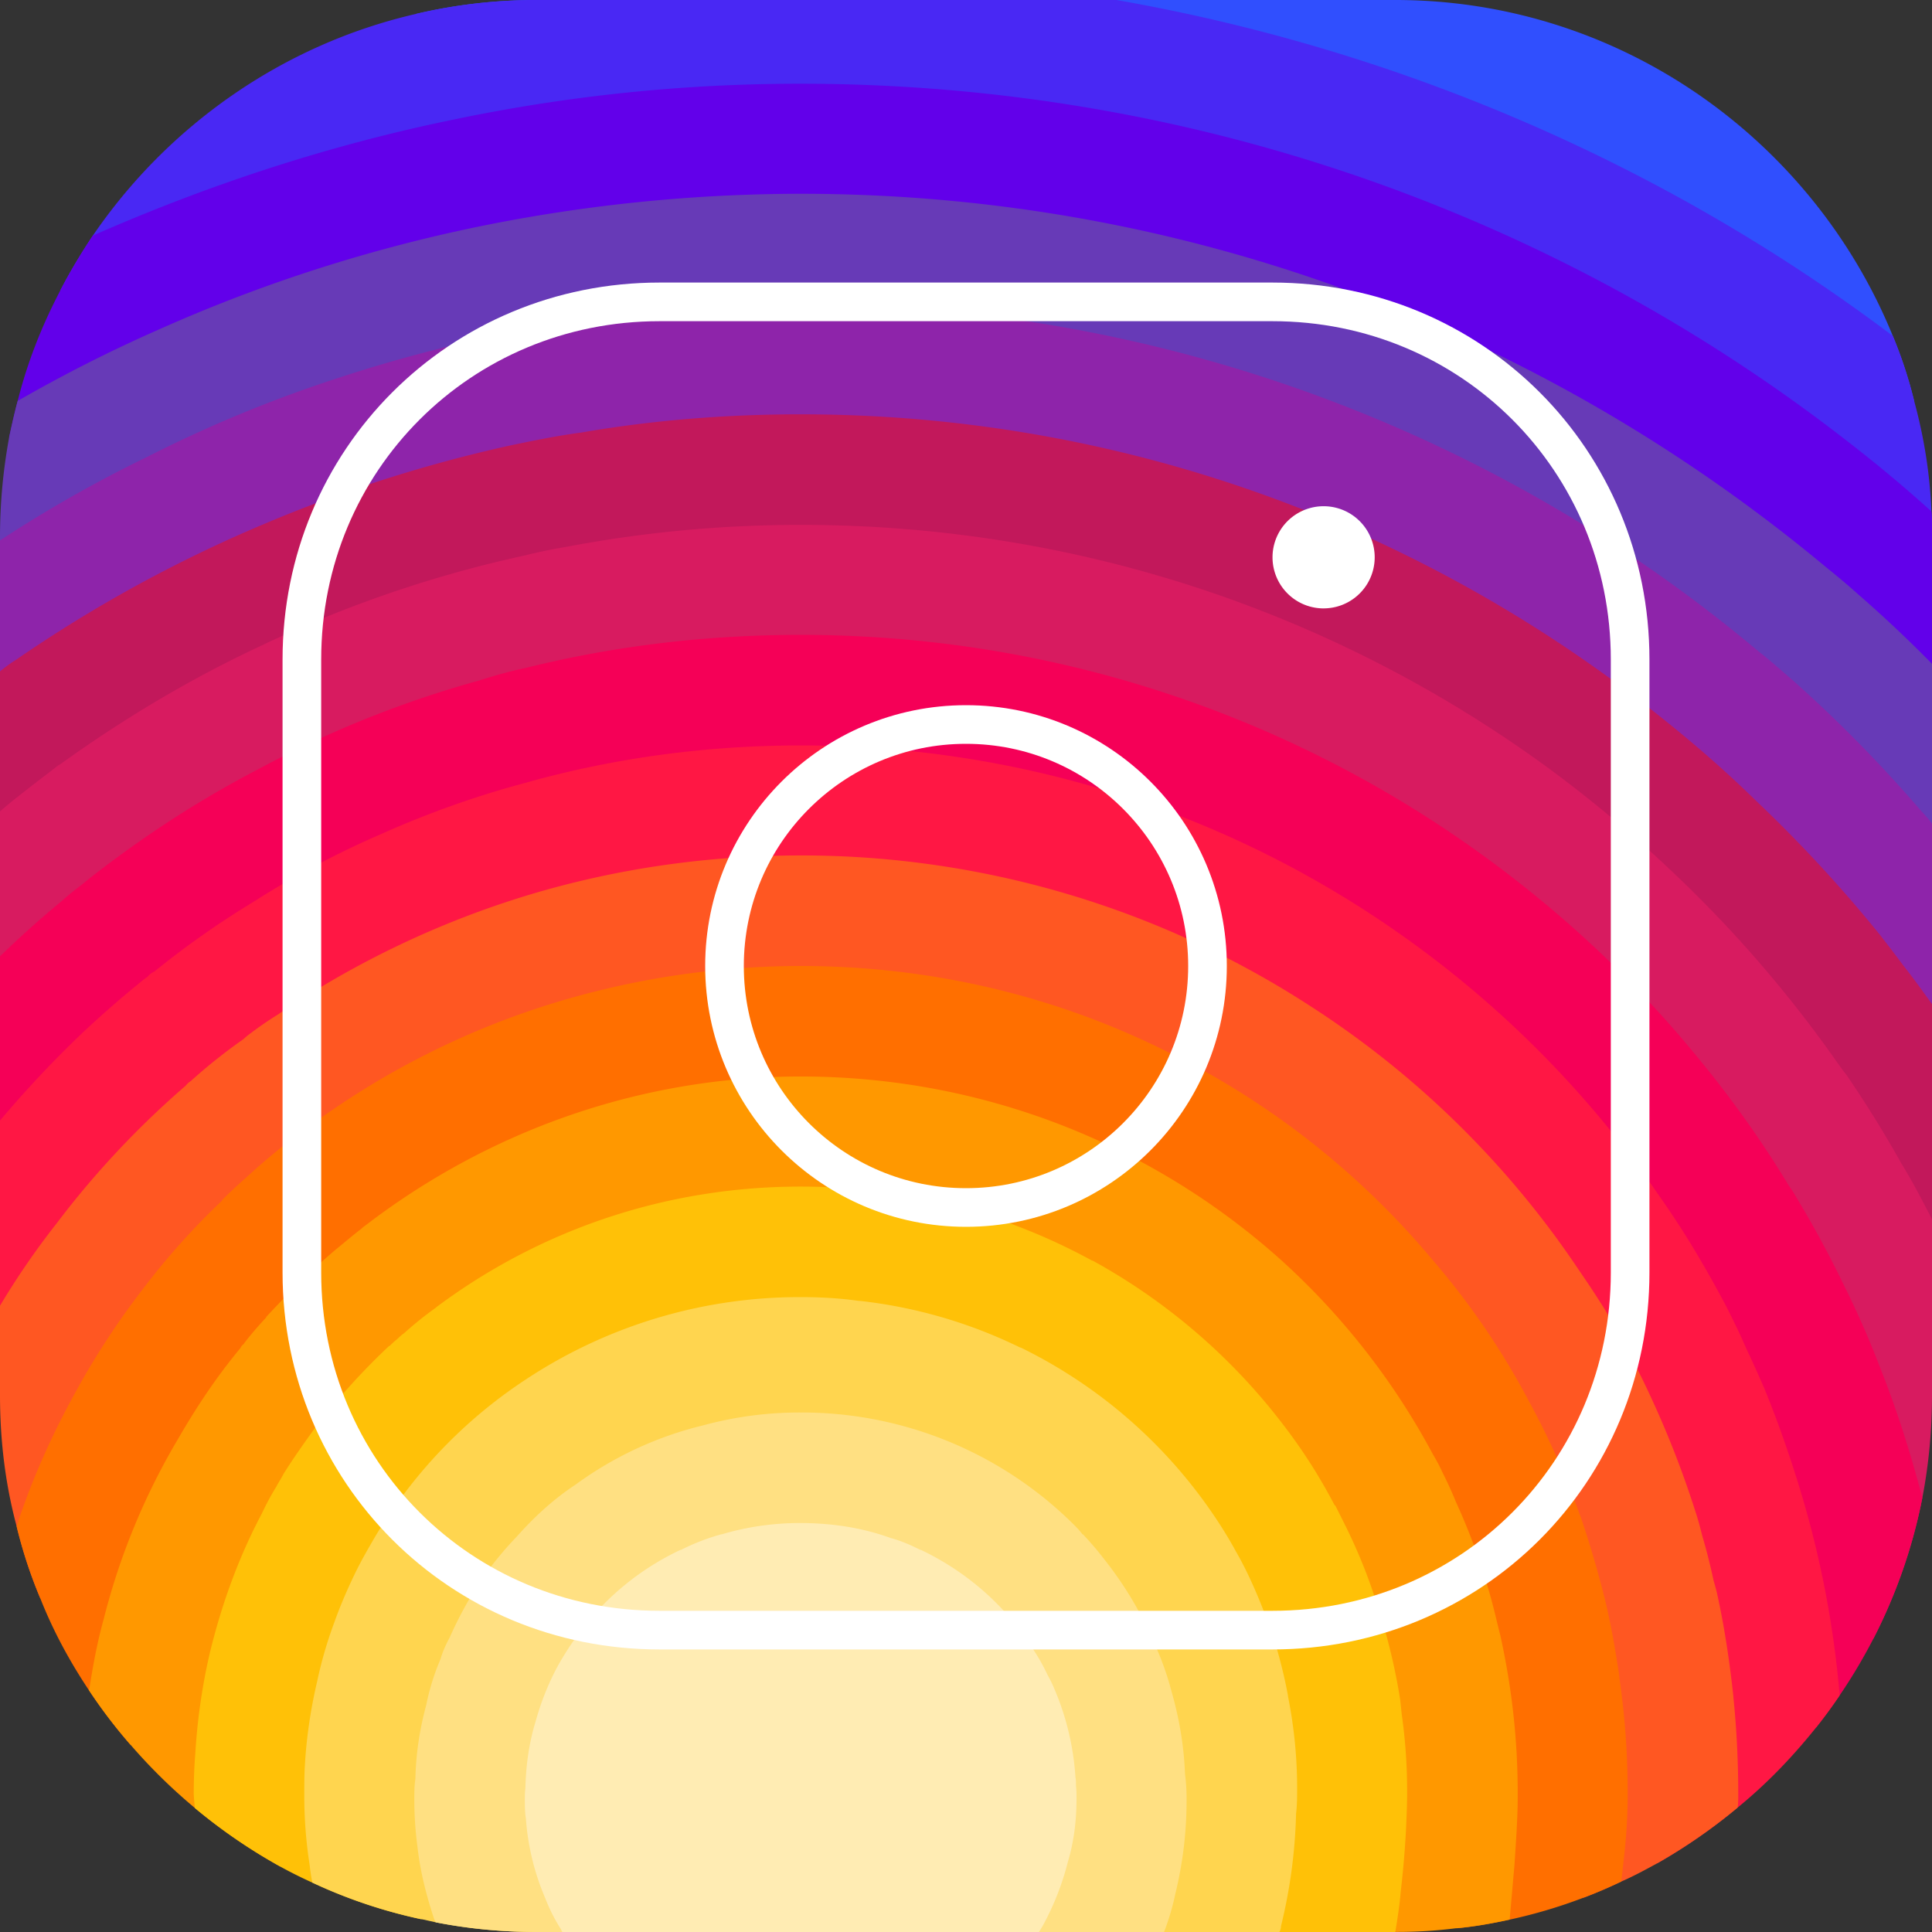<svg xmlns="http://www.w3.org/2000/svg" width="100" height="100" fill="none"><rect width="100%" height="100%" fill="#333333" stroke="none"/><g clip-path="url(#a)"><path fill="#304FFE" d="M99.083 20.778c-1.111.722-2.695 1.389-3.361 2.138-.25.25-.39.528-.334.806v2.861l-.833 2.806-.833 2.777-.917 3.056-1.889 6.25-1.833 6.166-1.39 4.64c0 .721-.027 1.444-.082 2.138a27.538 27.538 0 0 1-1.64 7.611 25.321 25.321 0 0 1-1.944 4.222 17.844 17.844 0 0 1-.944 1.556 26.022 26.022 0 0 1-3.917 4.778c-1.139 1.139-2.389 2.194-3.75 3.083h-.028a3.526 3.526 0 0 1-.75.5 20.094 20.094 0 0 1-2.722 1.528c-.639.333-1.278.61-1.944.86-.14.084-.306.14-.445.195-1.583.75-3.416 1.25-5.25 1.5-.11.028-.194.028-.305.056-1.111.194-2.195.36-3.306.444-.5.056-1.028.084-1.528.084l-1.972-.112-9.5-.5c0-.027-.028 0-.028 0l-4.777-.25c-.361 0-.75 0-1.111-.027a25.615 25.615 0 0 1-4.39-.528h-.027a28.405 28.405 0 0 1-7.528-2.583 29.02 29.02 0 0 1-3.778-2.278c-.5-.361-.972-.75-1.444-1.167-1.333-1.11-2.528-2.305-3.639-3.528a7.182 7.182 0 0 1-.444-.5 8.069 8.069 0 0 1-.473-.527c-1.055-1.334-1.944-2.695-2.666-4.14a21.025 21.025 0 0 1-1.611-4.138 14.72 14.72 0 0 1-.417-1.583.212.212 0 0 1-.056-.14c-.277-1.138-.527-2.333-.666-3.527a15.426 15.426 0 0 1-.25-2.778c-.056-.36-.056-.75-.056-1.11l5.306-8.195 5.194-8 2.361-3.639 2.14-3.278.721-1.139v-2.86c.056-.64.084-1.306.056-1.917-.028-1.945-.417-3.834-1.056-5.64-.61-1.916-1.472-3.721-2.36-5.388-1.056-1.917-2.167-3.639-3.084-5.194-1.361-2.278-2.306-4.14-2.056-5.445 2-.472 4.111-.722 6.25-.722h44.445c11.61 0 21.61 7.222 25.75 17.389a23.04 23.04 0 0 1 1.11 3.389Z"/><path fill="#4928F4" d="M100 27.777v.75l-3.833 2.223-2.445 1.416-2.694 1.556-5.39 3.139-5.277 3.055-5.389 3.111-2.139 1.25a7.504 7.504 0 0 1-.944 3.667c-.861 1.611-2.306 2.944-4.139 4.083-1.861 1.14-4.139 2.056-6.694 2.722 0 0 0-.027-.028 0-9.89 2.556-23.389 1.39-29.944-3.5-1.834-1.36-3.112-3.027-3.667-4.944a8.11 8.11 0 0 1-.25-2.028V24.305c.028-.416-.25-.833-.75-1.25-1.5-1.194-5.028-2.333-8.972-3.472-3.084-.861-6.39-1.722-9.167-2.555-2.194-.667-4.056-1.334-5.167-1.973.5-.972 1.084-1.944 1.695-2.86C8.695 6.5 14.639 2.304 21.528.721c2-.472 4.111-.722 6.25-.722h30c14.916 2.611 28.666 8.694 40.194 17.389a23.016 23.016 0 0 1 1.111 3.389c.5 1.833.806 3.722.89 5.694.027.417.027.861.027 1.305Z"/><path fill="#6200EA" d="M99.999 27.778v12.25l-.611 1.889-2.084 6.472-2.166 6.666-1.14 3.556-1.055 3.305-1.027 3.14-1 3.11-.528 1.64-.695 2.166c0 2.11-.055 3.972-.194 5.555-.028.167-.056.334-.056.5-.166 1.472-.388 2.722-.75 3.778a2.353 2.353 0 0 1-.138.472c-.723 2-1.806 3.278-3.417 4.111-.39.222-.834.39-1.306.556-1.472.5-3.333.75-5.61.889-1.667.11-3.584.139-5.75.139h-1.917l-3.306-.14-.583-.027-6.028-.25-6.111-.25-20.139-.833-5.222-.223h-.722c-2.167-.027-4.028-.166-5.64-.388-2.333-.362-4.138-.973-5.5-1.89-1.944-1.25-3.083-3.083-3.75-5.638a13.395 13.395 0 0 1-.388-1.945c-.278-1.61-.417-3.472-.5-5.555 0-.417 0-.834-.028-1.278-.028-.028 0-.028 0-.028v-1.61c-.028-.806-.028-1.64-.028-2.5l.14-4.473.082-3.194.112-3.722V53.5l.194-6.834.194-6.833.195-6.416.167-6.306.055-1.667c0-.86-2.917-1.36-6.166-1.777-2.584-.334-5.417-.64-7.112-1.028.14-.639.278-1.278.445-1.889.5-2 1.25-3.889 2.194-5.694.5-.973 1.084-1.945 1.695-2.861 6-2.64 12.25-4.695 18.777-6.028a87.328 87.328 0 0 1 17.861-1.833c20.445 0 39.334 6.916 54.278 18.583a71.994 71.994 0 0 1 4.25 3.555c.028.417.028.861.028 1.306Z"/><path fill="#673AB7" d="M100 34.362v12.61l-1.528 2.945-2.917 5.695-1.555 3-1.417 2.75-.611 1.194c0 .861 0 1.695-.056 2.5a43.1 43.1 0 0 1-.138 3.389 50.167 50.167 0 0 1-.445 3.444c-.417 2.195-1 4.084-1.833 5.64a9.78 9.78 0 0 1-.334.555c-.305.5-.666.972-1.055 1.416a8.316 8.316 0 0 1-1.695 1.584c-.944.722-2.055 1.305-3.333 1.75-1.583.583-3.417.972-5.583 1.194a47.817 47.817 0 0 1-4.667.222l-1.167.056-5.777.333h-.028L59.722 85l-6.25.361-8.611.5-10.472.611-1.528.084c-1.417 0-2.75-.084-4.028-.25-.139-.028-.25-.056-.389-.056-1.889-.305-3.61-.805-5.166-1.5a16.911 16.911 0 0 1-4.917-3.277 18.16 18.16 0 0 1-3.139-4.084c-.194-.36-.389-.694-.555-1.083-.834-1.639-1.5-3.472-2-5.472a11.825 11.825 0 0 1-.223-1.056 14.974 14.974 0 0 1-.389-2c-.305-1.778-.472-3.666-.555-5.639v-.027c-.028-.806-.056-1.584-.056-2.417l-1.36-3.25-.195-.5-.167-.417-2.083-4.972-.333-.805-2-4.806-2.223-5.36h-.027l-2.25-5.418L0 32.195V27.78c0-1.75.167-3.473.472-5.14.14-.638.278-1.277.445-1.888a76.085 76.085 0 0 1 7.36-3.722 80.326 80.326 0 0 1 18.39-5.667 83.543 83.543 0 0 1 14.777-1.333c20.306 0 38.722 7.36 53.111 19.36.556.445 1.084.89 1.611 1.362A66.423 66.423 0 0 1 100 34.36Z"/><path fill="#8E24AA" d="M100 42.638v14.278l-1.584 3.305-3 6.25-.027.084c0 1.194-.056 2.277-.14 3.25-.277 3.194-1.055 5.222-2.333 6.472-.916.944-2.055 1.472-3.472 1.75-.083.028-.194.028-.278.055a7.651 7.651 0 0 1-1.416.14c-1.722.166-3.75.055-6.084-.112-.25 0-.527-.028-.805-.055-1.695-.112-3.5-.223-5.5-.306a131.286 131.286 0 0 0-3.389-.056h-.056l-2.805.223h-.028l-6.305.444-7.195.556-1.055.083-8.417.611-4.361.333-4.306.306c-.75 0-1.472 0-2.194-.028 0 0-.028-.028-.028 0-3.139-.055-5.944-.25-8.444-.722-2.306-.389-4.334-1-6.056-1.917a12.298 12.298 0 0 1-4.444-3.639c-1.14-1.527-1.972-3.444-2.5-5.75v-.027c-.39-1.861-.611-4.028-.611-6.472l-.417-.75-2.472-4.417-.361-.611-.195-.39-2.583-4.582-1.278-2.306-1.611-2.861-2.778-4.972L0 38.194V27.972a68.185 68.185 0 0 1 7.583-4.306 68.2 68.2 0 0 1 9.861-4.083 75.834 75.834 0 0 1 11.584-2.833c4.027-.667 8.166-1 12.416-1 18.89 0 36.222 6.75 49.584 17.972.61.472 1.194 1 1.777 1.5a71.296 71.296 0 0 1 6.584 6.694c.222.25.444.472.61.722Z"/><path fill="#C2185B" d="M100 51.972v20.083a27.297 27.297 0 0 0-2.722-1.36 23.327 23.327 0 0 0-2.028-.89 43.254 43.254 0 0 0-3.472-1.36 7.789 7.789 0 0 0-.862-.278c-.5-.195-1.027-.362-1.555-.528a70.46 70.46 0 0 0-5.334-1.39 52.89 52.89 0 0 0-2.222-.388c-2.416-.417-5-.667-7.694-.694-.222-.028-.472-.028-.695-.028l-7.138.055-9.723.056h-.027l-20.806.167c-6.611 0-10.667 1.583-13.111 2.222 0 0-.028 0-.028.028-2.583.666-3.389.25-3.61-4.278-.056-1.25-.084-2.861-.084-4.833l-1.556-1.195-2.722-2.055-1.667-1.278-.333-.25L8 50.278l-.694-.528L5.86 48.64l-2.667-2L0 44.195V34.75c.278-.222.528-.416.806-.583a71.538 71.538 0 0 1 12.888-7.056 73.002 73.002 0 0 1 12.723-4.055c1.194-.25 2.416-.5 3.666-.667 3.695-.639 7.5-.944 11.361-.944 16.695 0 32.028 5.805 44.195 15.416 1.833 1.445 3.61 2.973 5.277 4.611a71.66 71.66 0 0 1 6.39 6.917c.388.5.777 1 1.166 1.528.528.666 1.028 1.36 1.528 2.055Z"/><path fill="#D81B60" d="M100 63.111v9.111c0 1.806-.167 3.583-.5 5.306-.5 2.555-1.361 5-2.528 7.277-.611.14-1.306.14-2.083.028-1.75-.305-3.806-1.222-6.028-2.416a1.028 1.028 0 0 1-.306-.14 33.73 33.73 0 0 1-2.139-1.194c-1.472-.805-3.027-1.694-4.583-2.528a31.555 31.555 0 0 1-.972-.5c-1.778-.916-3.611-1.75-5.445-2.389h-.027a15.694 15.694 0 0 0-1.223-.388c-1.583-.445-3.194-.723-4.75-.723l-3.055-.889-13.528-3.916h-.028L44.5 67.333h-.028l-3.611-1.055c-10.444 0-16.861 4.444-19.972 2.75-1.222-.64-1.945-2.25-2.195-5.417-.083-.889-.11-1.889-.11-3.055l-3.25-1.584-.14-.055h-.027l-2.334-1.167-2.555-1.222-.195-.084-.472-.25-5.444-2.638L0 51.528V42c.472-.416.972-.805 1.472-1.194C2 40.389 2.528 40 3.056 39.584h.027c3.278-2.362 6.75-4.445 10.445-6.167a62.262 62.262 0 0 1 13.639-4.667 26.474 26.474 0 0 1 2.138-.444c3.945-.75 8-1.139 12.14-1.139 14.638 0 28.083 4.75 38.916 12.75a67.982 67.982 0 0 1 8.722 7.722 64.697 64.697 0 0 1 6.056 7.417c.139.194.277.389.416.555a60.59 60.59 0 0 1 2.861 4.611c.584.945 1.084 1.917 1.584 2.89Z"/><path fill="#F50057" d="M99.5 77.527a27.58 27.58 0 0 1-4.278 10.222A25.755 25.755 0 0 1 94 89.416c-1-.389-2.472-.945-4.278-1.556v-.028a83.646 83.646 0 0 0-4.583-1.444c-.473-.139-.945-.278-1.445-.417-1.972-.527-4.028-1-6.028-1.277-1.666-.278-3.305-.445-4.833-.445l-1.278-.36h-.028l-6.722-1.945-4.139-1.195-4.61-1.333h-.028l-1.5-.417-18.14-5.222-5.221-1.5-3.89-.916-6.333-1.5-.777-.195h-.028l-6.361-1.472v-.028l-1.14-.25-.582-.139-4.64-1.083-.527-.139-3.945-3.25L0 60.833V49.5c1.028-1 2.083-1.945 3.194-2.861.334-.306.695-.584 1.056-.862.333-.277.694-.555 1.056-.833 2.527-1.917 5.194-3.639 8.027-5.111a55.05 55.05 0 0 1 11.472-4.611c.778-.25 1.556-.472 2.362-.639 4.555-1.139 9.333-1.722 14.277-1.722 12.417 0 23.972 3.75 33.528 10.166 4.75 3.195 9.028 7.028 12.639 11.39 1.833 2.194 3.5 4.5 4.972 6.944.139.194.25.36.361.555a55.34 55.34 0 0 1 2.472 4.556 47.504 47.504 0 0 1 1.862 4.222c.888 2.222 1.61 4.5 2.222 6.833Z"/><path fill="#FF1744" d="M95.222 87.75A25.755 25.755 0 0 1 94 89.416c-1.222 1.528-2.556 2.917-4.056 4.14a28.584 28.584 0 0 1-4.166 2.888 14.712 14.712 0 0 1-1.695-.528c-1.833-.639-3.75-1.694-5.528-2.805-2.666-1.695-4.972-3.528-6-4.361l-.583-.5-4.722-.417-.584-.055-6.11-.528-6.334-.556-9.361-.833-14.833-1.306-.056-.028L24.75 82l-5.278-2.556-4.25-2.055-.916-.445-1.14-.555-3.944-1.917-5.25-2.528-1.639-.805L0 70.417V58a57.142 57.142 0 0 1 4.167-4.444 53.932 53.932 0 0 1 2.972-2.611c.167-.14.333-.278.5-.39.111-.138.25-.222.361-.277a46.308 46.308 0 0 1 5.139-3.611 46.56 46.56 0 0 1 6.472-3.445c2.417-1.083 4.944-2 7.556-2.694 4.527-1.278 9.333-1.944 14.277-1.944 11.334 0 21.806 3.444 30.445 9.36a53.891 53.891 0 0 1 14.083 14.084c1.25 1.778 2.361 3.666 3.389 5.61.36.723.722 1.445 1.028 2.167.333.695.639 1.39.944 2.084a58.856 58.856 0 0 1 1.583 4.389 51.742 51.742 0 0 1 2.306 11.472Z"/><path fill="#FF5722" d="M89.972 92.833c0 .223 0 .473-.028.723a28.584 28.584 0 0 1-4.166 2.889c-.612.333-1.223.666-1.862.944-.638.306-1.277.583-1.944.833a50.641 50.641 0 0 0-3.583-1.694c-1.917-.861-4-1.64-5.611-1.89a5.125 5.125 0 0 0-1.084-.11l-4.555-.584h-.056l-5.666-.75-5.723-.75-2.666-.333-21-2.722c-1.361 0-2.806-.083-4.306-.278a52.646 52.646 0 0 1-5.667-.833c-1.888-.333-3.805-.778-5.638-1.25-1.917-.445-3.806-.972-5.556-1.472a206.944 206.944 0 0 1-5.5-1.722 105.8 105.8 0 0 1-3.278-1.112A24.314 24.314 0 0 1 .861 79C.278 76.834 0 74.556 0 72.222v-4.638a40.324 40.324 0 0 1 2.944-4.278c1.973-2.611 4.223-5 6.667-7.111.083-.111.195-.195.278-.25l.028-.028a28.43 28.43 0 0 1 2.694-2.139c.111-.11.222-.194.333-.277.445-.334.917-.667 1.417-.973a47.888 47.888 0 0 1 13.056-6.222c4.444-1.333 9.138-2.028 14.027-2.028a48.33 48.33 0 0 1 26.306 7.75 47.995 47.995 0 0 1 14.055 13.833c.445.64.861 1.278 1.278 1.945 1.917 3.25 3.5 6.75 4.667 10.416.139.417.25.834.36 1.278.223.75.418 1.528.584 2.306.056.194.111.389.167.61.389 1.75.666 3.584.86 5.417v.028c.168 1.64.25 3.306.25 4.972Z"/><path fill="#FF6F00" d="M84.25 92.832c0 .973-.056 2.028-.168 3.084-.055.5-.11 1-.166 1.472a26.39 26.39 0 0 1-5.778 1.972c-.889.195-1.805.361-2.722.445h-.028a55.412 55.412 0 0 1-2.889-1.89c-1.86-1.305-3.805-2.777-5.36-3.972-.029-.027-.029-.027-.056-.055-1.64-1.25-2.806-2.195-2.806-2.195l-2.944.112-5.667.194-2.639.111-10.611.39-8.972.332c-.584.028-1.278.028-2.14 0h-.027a62.54 62.54 0 0 1-4.083-.25 283.653 283.653 0 0 1-5.695-.5c-1.916-.222-3.86-.444-5.722-.666-2.055-.222-4-.472-5.666-.695a524.17 524.17 0 0 0-3.362-.416 26.671 26.671 0 0 1-2.138-2.806c-1-1.5-1.862-3.083-2.528-4.778A24.315 24.315 0 0 1 .86 79c.805-2.472 1.86-4.805 3.11-7.055a40.66 40.66 0 0 1 3.445-5.25 37.593 37.593 0 0 1 4.083-4.556v-.027c.417-.417.834-.806 1.25-1.167a33.339 33.339 0 0 1 2.417-2.028h.028c.028-.055.055-.055.083-.083.667-.528 1.361-1 2.056-1.472a42.08 42.08 0 0 1 13.75-6.111A43.734 43.734 0 0 1 41.443 50c7.056 0 13.723 1.694 19.584 4.75h.028A42.201 42.201 0 0 1 74.11 65.165a39.315 39.315 0 0 1 5.056 7.417 41.12 41.12 0 0 1 2.5 5.527c.055.167.111.306.166.445a54.153 54.153 0 0 1 1.25 4.277c.25 1.028.445 2.084.612 3.14.055.333.11.638.138.972.278 1.916.417 3.888.417 5.888Z"/><path fill="#FF9800" d="M78.555 92.83v.277c0 .945-.083 2.14-.166 3.417-.084.944-.167 1.917-.25 2.833-.889.195-1.806.361-2.722.445h-.028a23.952 23.952 0 0 1-3.167.194h-4.86l-1.056-.305-5.473-1.667-5.555-1.667-12.861-3.86-5.556-1.668s-2.305.917-5.555 2h-.028c-1.25.417-2.611.862-4.056 1.306-1.805.528-3.722 1.056-5.61 1.472-1.945.445-3.862.778-5.584.917-.528.055-1.056.083-1.528.083a28.559 28.559 0 0 1-7.75-6.306 26.66 26.66 0 0 1-2.139-2.805c.195-1.25.417-2.472.75-3.666a35.038 35.038 0 0 1 3.861-9.361c.945-1.64 2-3.223 3.223-4.695a.493.493 0 0 1 .194-.222c-.028-.028 0-.028 0-.028.361-.472.75-.916 1.139-1.333v-.028c1.139-1.222 2.306-2.389 3.583-3.472.445-.361.861-.722 1.334-1.083.083-.084.166-.14.277-.223 6.25-4.777 14.056-7.666 22.472-7.666 9.556 0 18.25 3.583 24.834 9.472a37.222 37.222 0 0 1 7.889 10.083c.166.278.333.583.472.889.25.5.5 1.028.722 1.583.917 2 1.639 4.111 2.139 6.278l.167.667c.222 1.028.416 2.083.555 3.138.222 1.64.334 3.306.334 5Z"/><path fill="#FFC107" d="M72.833 92.833c0 .556-.027 1.167-.055 1.806a48.966 48.966 0 0 1-.278 3.278c-.055.694-.167 1.388-.278 2.083H57l-2.944-.472-11.5-1.834-1.64-.25-3.75-.61c-1.638 0-5.194.721-8.943 1.416-1.973.361-3.973.75-5.778 1a37.56 37.56 0 0 0-.64.083h-.027a26.16 26.16 0 0 1-5.611-1.889 23.32 23.32 0 0 1-1.667-.833 28.25 28.25 0 0 1-4.416-3.028c-.028-.333-.056-.61-.056-.75 0-.722.028-1.416.083-2.11.111-1.778.361-3.5.75-5.167.611-2.528 1.5-4.972 2.695-7.222.222-.473.472-.945.75-1.39.111-.222.25-.416.36-.638.5-.806 1.056-1.584 1.612-2.361a35.329 35.329 0 0 1 3.861-4.278h.028c.111-.111.222-.222.333-.306.14-.11.25-.25.39-.333.555-.5 1.11-.944 1.694-1.361 0-.028.027-.028.027-.028 5.25-3.916 11.75-6.222 18.834-6.222 5.5 0 10.61 1.389 15.083 3.833h.028a31.438 31.438 0 0 1 9.805 8.417 28.31 28.31 0 0 1 2.722 4.25h.028l.417.833a28.143 28.143 0 0 1 2 5.139h.028c.027.139.083.278.11.417.334 1.194.612 2.416.806 3.666.028.25.056.528.084.778a28.26 28.26 0 0 1 .277 4.083Z"/><path fill="#FFD54F" d="M67.139 92.527c0 .444 0 .916-.056 1.36v.057a27.1 27.1 0 0 1-.778 5.75.634.634 0 0 1-.083.305H53.25l-10.694-2.306-1.417-.305-.222.055-11.862 2.445-.527.111h-.75c-1.778 0-3.528-.167-5.223-.5l-.75-.167h-.027a26.162 26.162 0 0 1-5.611-1.888 10.436 10.436 0 0 1-.14-.917 23.129 23.129 0 0 1-.277-3.695c0-.472 0-.944.028-1.416.083-1.5.305-2.972.639-4.39.222-1.055.527-2.082.888-3.055.306-.86.667-1.694 1.056-2.5.333-.694.722-1.36 1.111-2.027.39-.64.806-1.25 1.25-1.862a25.084 25.084 0 0 1 6.556-6.222 25.68 25.68 0 0 1 14.166-4.222c1.028 0 2.028.056 3 .195h.056a25.21 25.21 0 0 1 8.305 2.416h.028a25.714 25.714 0 0 1 9.945 8.611c.416.611.833 1.278 1.194 1.945.306.527.583 1.083.833 1.639.39.86.75 1.777 1.056 2.694h.028c.305 1.028.583 2.055.778 3.139v.028c.305 1.527.472 3.11.472 4.722Z"/><path fill="#FFE082" d="M61.417 93.111v.084c0 1.638-.195 3.25-.583 4.833A12.347 12.347 0 0 1 60.25 100H47.806l-6.361-1.75-6.361 1.75h-7.306c-1.778 0-3.528-.167-5.222-.5-.056-.083-.083-.167-.111-.25-.39-1.195-.695-2.389-.834-3.639a18.285 18.285 0 0 1-.166-2.5c0-.333 0-.694.055-1.028.028-1.305.223-2.583.556-3.805.167-.834.417-1.639.75-2.417.111-.389.278-.75.472-1.11.417-.945.917-1.862 1.472-2.75a19.451 19.451 0 0 1 2.028-2.5c.889-1 1.889-1.918 3.028-2.668a18.57 18.57 0 0 1 6.583-3.055 18.978 18.978 0 0 1 5.056-.667 19.963 19.963 0 0 1 14.139 5.806c.138.139.305.305.444.5h.028c.389.416.75.833 1.11 1.305A18.97 18.97 0 0 1 59.723 85c.334.722.612 1.472.834 2.25.028.111.055.195.083.306.389 1.36.639 2.777.695 4.25.055.416.083.86.083 1.305Z"/><path fill="#FFECB3" d="M55.72 93.11c0 1.14-.138 2.223-.444 3.25a14.107 14.107 0 0 1-1.222 3.167c-.083.167-.278.472-.278.472H29.11a.21.21 0 0 1-.056-.11 9.097 9.097 0 0 1-.833-1.64 12.754 12.754 0 0 1-1-4.11c-.056-.334-.056-.695-.056-1.028 0-.167 0-.362.028-.528.028-1.222.194-2.389.528-3.472.278-1 .639-1.917 1.11-2.806 0 0 .029-.028.029-.055a16.49 16.49 0 0 1 1.11-1.723 13.885 13.885 0 0 1 5.25-4.305h.029a11.154 11.154 0 0 1 2.083-.806h.028a14.089 14.089 0 0 1 4.083-.583c1.639 0 3.222.25 4.667.778.527.139 1.027.36 1.527.61h.028c2.39 1.14 4.417 2.917 5.806 5.14.278.416.528.86.75 1.333.11.194.222.417.305.611A13.863 13.863 0 0 1 55.666 92c.027.14.027.278.027.445.028.222.028.444.028.667Z"/><path stroke="#fff" stroke-linecap="round" stroke-linejoin="round" stroke-miterlimit="10" stroke-width="2" d="M65.865 15.625h-31.73c-10.313 0-18.51 8.197-18.51 18.51v31.73c0 10.313 8.197 18.51 18.51 18.51h31.73c10.313 0 18.51-8.197 18.51-18.51v-31.73c0-10.313-8.197-18.51-18.51-18.51Z"/><path fill="#fff" d="M68.51 31.49a2.644 2.644 0 1 0 0-5.288 2.644 2.644 0 0 0 0 5.289Z"/><path stroke="#fff" stroke-linecap="round" stroke-linejoin="round" stroke-miterlimit="10" stroke-width="2" d="M50 62.5c6.904 0 12.5-5.596 12.5-12.5S56.904 37.5 50 37.5 37.5 43.096 37.5 50 43.096 62.5 50 62.5Z"/></g><defs><clipPath id="a"><path fill="#fff" d="M0 0h100v100H0z"/></clipPath></defs></svg>